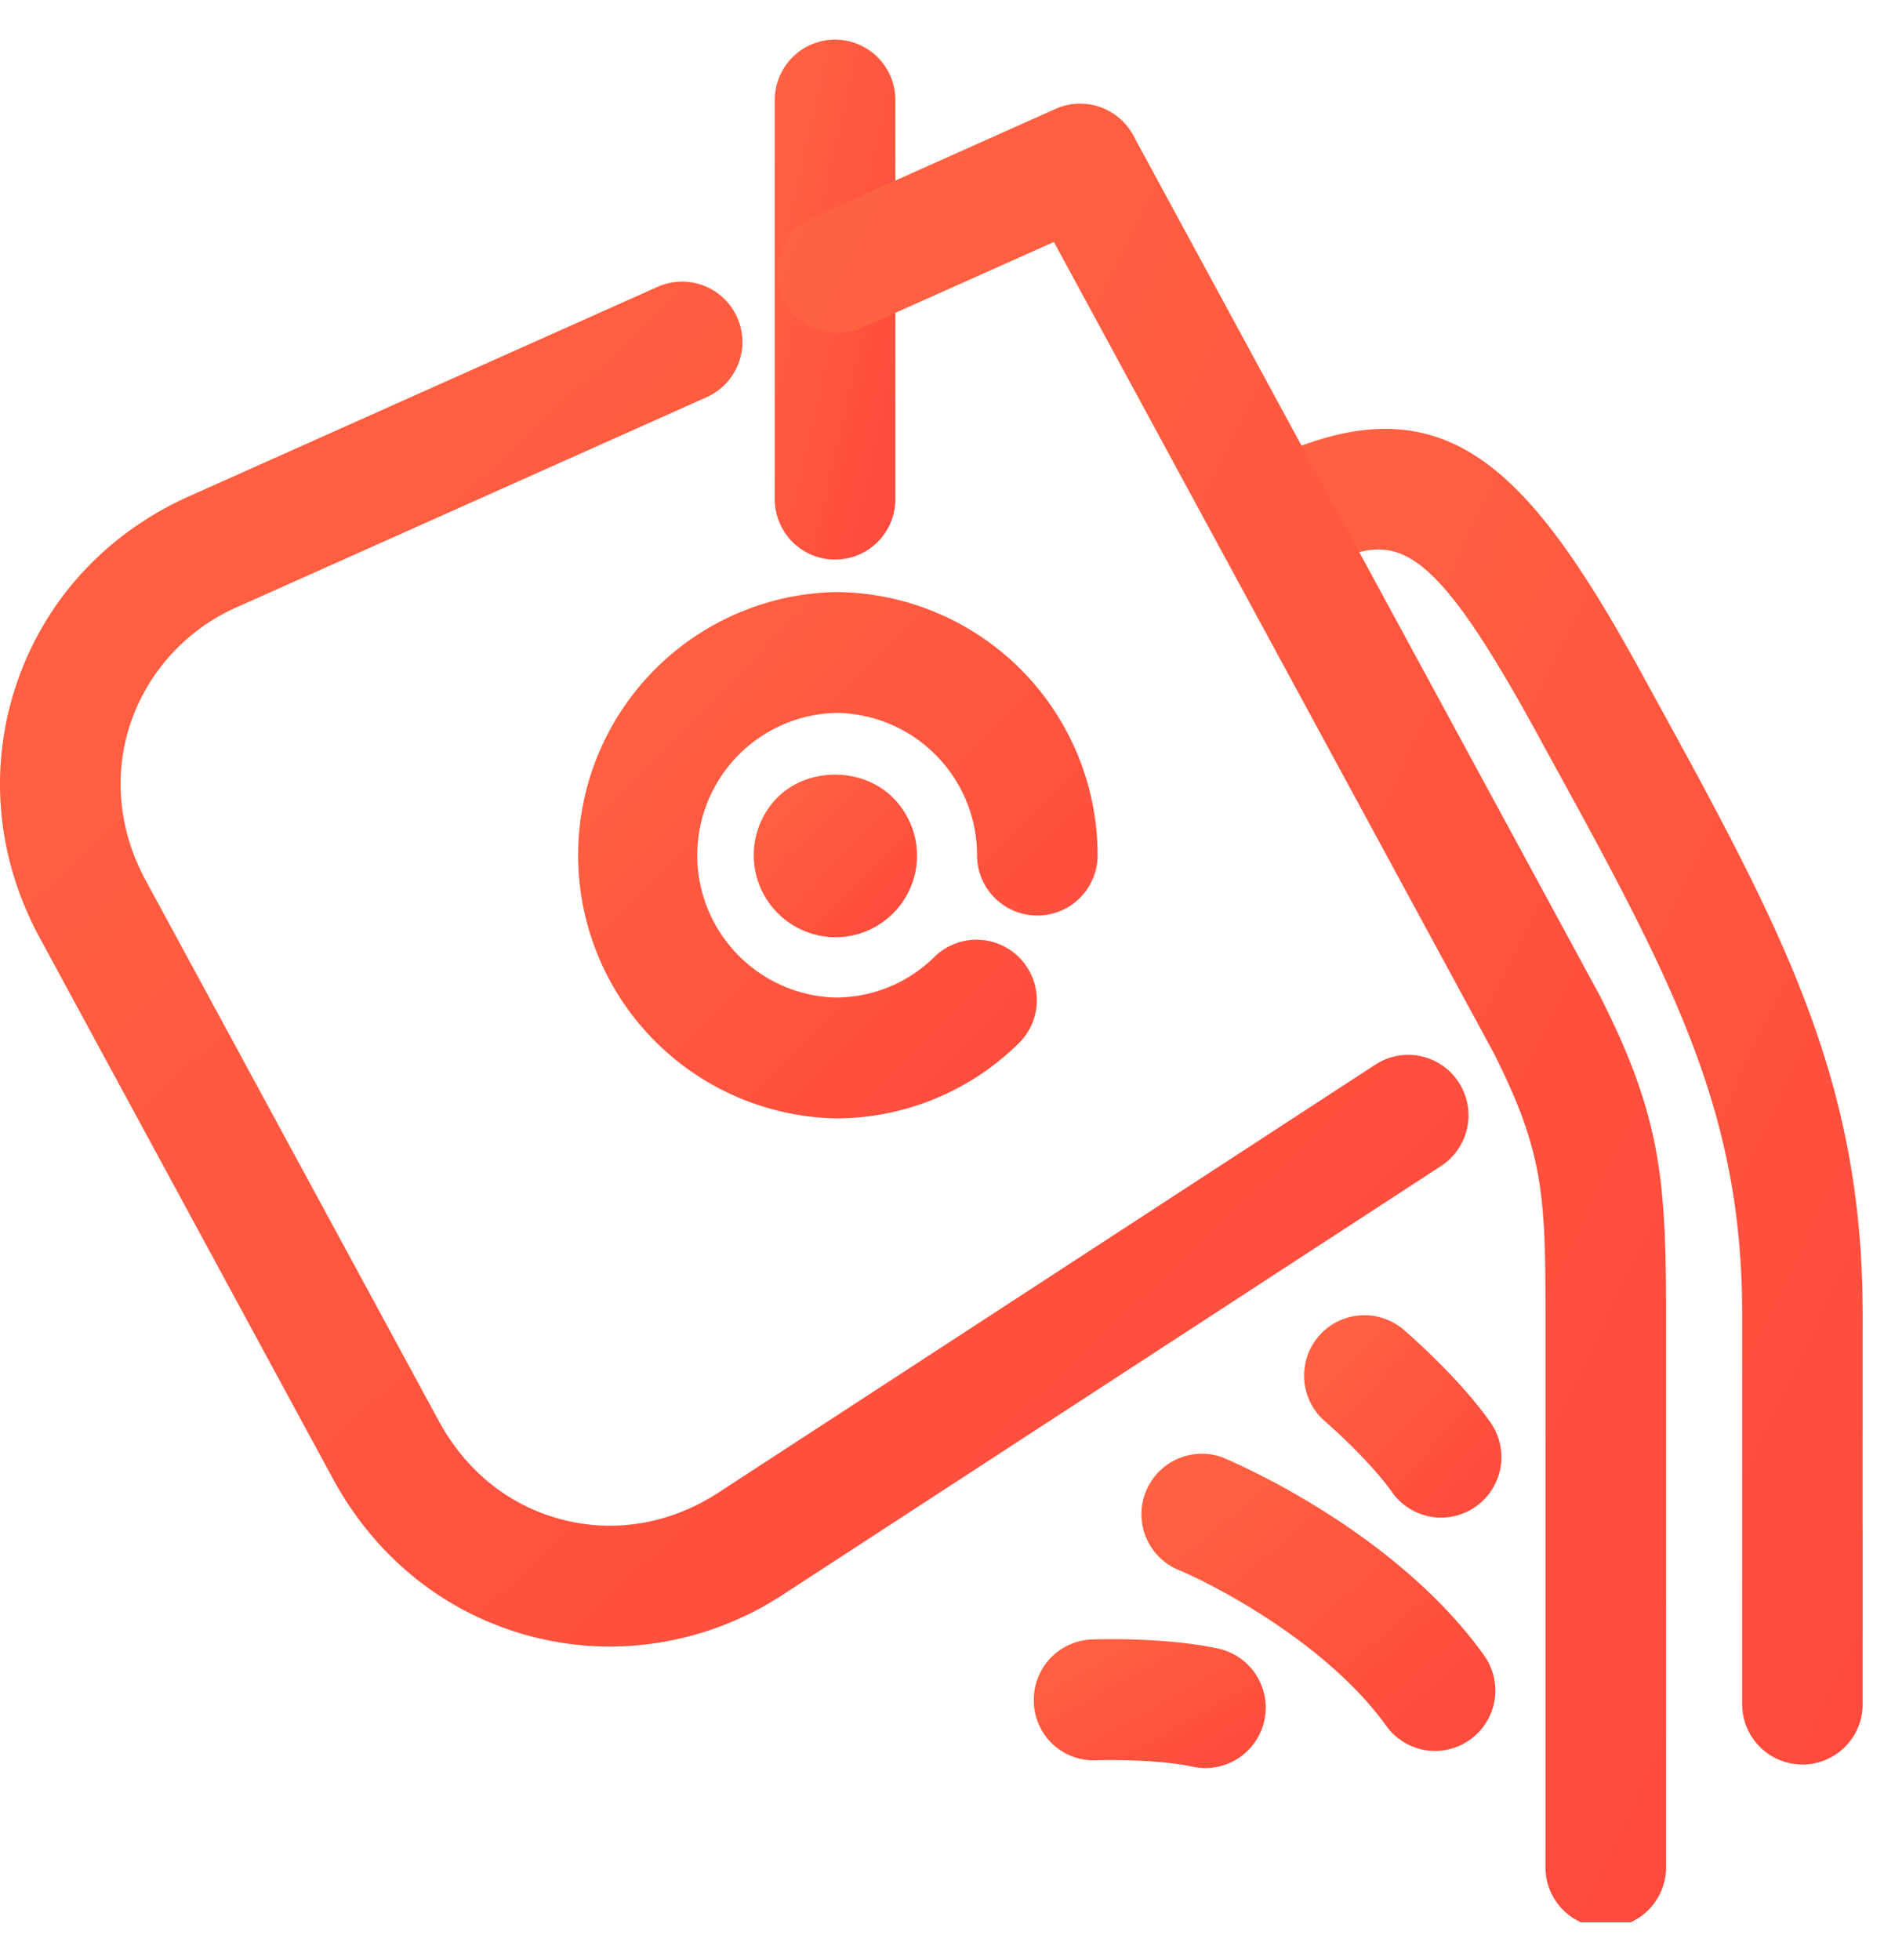 <svg width="25" height="26" fill="none" xmlns="http://www.w3.org/2000/svg"><g clip-path="url(#clip0_893_6698)"><path d="M11.081 7.423a.8.8 0 01-.8-.801V1.326a.8.8 0 111.6 0v5.296a.8.8 0 01-.8.801z" fill="url(#paint0_linear_893_6698)"/><path d="M11.083 12.433a1.089 1.089 0 01-.767-1.854c.403-.404 1.127-.404 1.53 0a1.083 1.083 0 01-.763 1.854z" fill="url(#paint1_linear_893_6698)"/><path d="M8.097 21.843c-.34 0-.681-.043-1.019-.128-1.138-.29-2.081-1.033-2.658-2.095L.53 12.446c-.577-1.062-.687-2.26-.31-3.375.377-1.114 1.192-1.998 2.294-2.49l6.212-2.776a.8.8 0 011.056.405.803.803 0 01-.405 1.059L3.165 8.045a2.595 2.595 0 00-1.43 1.54c-.233.687-.162 1.43.199 2.095l3.891 7.174c.361.665.945 1.13 1.645 1.306.701.18 1.436.05 2.069-.364l8.711-5.673a.798.798 0 011.107.235.803.803 0 01-.234 1.109L10.41 21.14a4.222 4.222 0 01-2.314.703z" fill="url(#paint2_linear_893_6698)"/><path d="M23.918 23.407a.8.8 0 01-.8-.802v-5.17c0-2.75-.951-4.482-2.68-7.626l-.057-.106c-1.562-2.844-1.947-2.643-3.09-2.047a.802.802 0 01-.738-1.422c2.495-1.301 3.63-.22 5.23 2.696l.057.106c1.794 3.266 2.877 5.237 2.877 8.399v5.17a.8.8 0 01-.8.802z" fill="url(#paint3_linear_893_6698)"/><path d="M21.308 25.571a.8.8 0 01-.8-.801v-7.336c0-1.598-.031-2.166-.693-3.477L13.985 3.21l-2.578 1.152a.802.802 0 01-.652-1.464l3.253-1.454a.8.8 0 011.029.35l6.195 11.419c.802 1.587.876 2.417.876 4.222v7.335a.8.8 0 01-.8.801z" fill="url(#paint4_linear_893_6698)"/><path d="M19.044 23.227a.799.799 0 01-.65-.334c-.782-1.09-2.276-1.871-2.785-2.08a.802.802 0 01.606-1.483c.091.037 2.27.945 3.477 2.627a.802.802 0 01-.648 1.27z" fill="url(#paint5_linear_893_6698)"/><path d="M19.125 20.132a.799.799 0 01-.653-.338c-.256-.362-.727-.8-.888-.938a.8.8 0 111.043-1.216c.075.064.735.639 1.15 1.227a.803.803 0 01-.652 1.265z" fill="url(#paint6_linear_893_6698)"/><path d="M16 23.454a.835.835 0 01-.168-.017c-.434-.094-1.074-.094-1.285-.087a.791.791 0 01-.828-.772.8.8 0 01.77-.83c.099-.004.974-.03 1.678.121a.802.802 0 01-.166 1.585z" fill="url(#paint7_linear_893_6698)"/><path d="M11.08 14.836a3.492 3.492 0 010-6.982 3.492 3.492 0 013.485 3.491.8.8 0 11-1.6 0 1.888 1.888 0 00-1.885-1.888 1.889 1.889 0 000 3.776 1.87 1.87 0 001.319-.539.798.798 0 011.13.012.802.802 0 01-.01 1.133 3.458 3.458 0 01-2.439.997z" fill="url(#paint8_linear_893_6698)"/></g><defs><linearGradient id="paint0_linear_893_6698" x1="10.032" y1="1.521" x2="14.898" y2="2.633" gradientUnits="userSpaceOnUse"><stop stop-color="#FF6442"/><stop offset="1" stop-color="#FF3939"/></linearGradient><linearGradient id="paint1_linear_893_6698" x1="9.663" y1="10.588" x2="13.162" y2="14.054" gradientUnits="userSpaceOnUse"><stop stop-color="#FF6442"/><stop offset="1" stop-color="#FF3939"/></linearGradient><linearGradient id="paint2_linear_893_6698" x1="-3.031" y1="6.351" x2="26.294" y2="37.477" gradientUnits="userSpaceOnUse"><stop stop-color="#FF6442"/><stop offset="1" stop-color="#FF3939"/></linearGradient><linearGradient id="paint3_linear_893_6698" x1="14.784" y1="8.249" x2="37.169" y2="18.96" gradientUnits="userSpaceOnUse"><stop stop-color="#FF6442"/><stop offset="1" stop-color="#FF3939"/></linearGradient><linearGradient id="paint4_linear_893_6698" x1="8.442" y1="4.87" x2="39.153" y2="19.675" gradientUnits="userSpaceOnUse"><stop stop-color="#FF6442"/><stop offset="1" stop-color="#FF3939"/></linearGradient><linearGradient id="paint5_linear_893_6698" x1="14.375" y1="19.841" x2="20.708" y2="27.311" gradientUnits="userSpaceOnUse"><stop stop-color="#FF6442"/><stop offset="1" stop-color="#FF3939"/></linearGradient><linearGradient id="paint6_linear_893_6698" x1="16.899" y1="17.835" x2="21.252" y2="22.022" gradientUnits="userSpaceOnUse"><stop stop-color="#FF6442"/><stop offset="1" stop-color="#FF3939"/></linearGradient><linearGradient id="paint7_linear_893_6698" x1="13.239" y1="21.991" x2="15.611" y2="26.206" gradientUnits="userSpaceOnUse"><stop stop-color="#FF6442"/><stop offset="1" stop-color="#FF3939"/></linearGradient><linearGradient id="paint8_linear_893_6698" x1="6.512" y1="8.863" x2="17.838" y2="20.013" gradientUnits="userSpaceOnUse"><stop stop-color="#FF6442"/><stop offset="1" stop-color="#FF3939"/></linearGradient><clipPath id="clip0_893_6698"><path fill="#fff" transform="translate(0 .5)" d="M0 0h25v25H0z"/></clipPath></defs></svg>